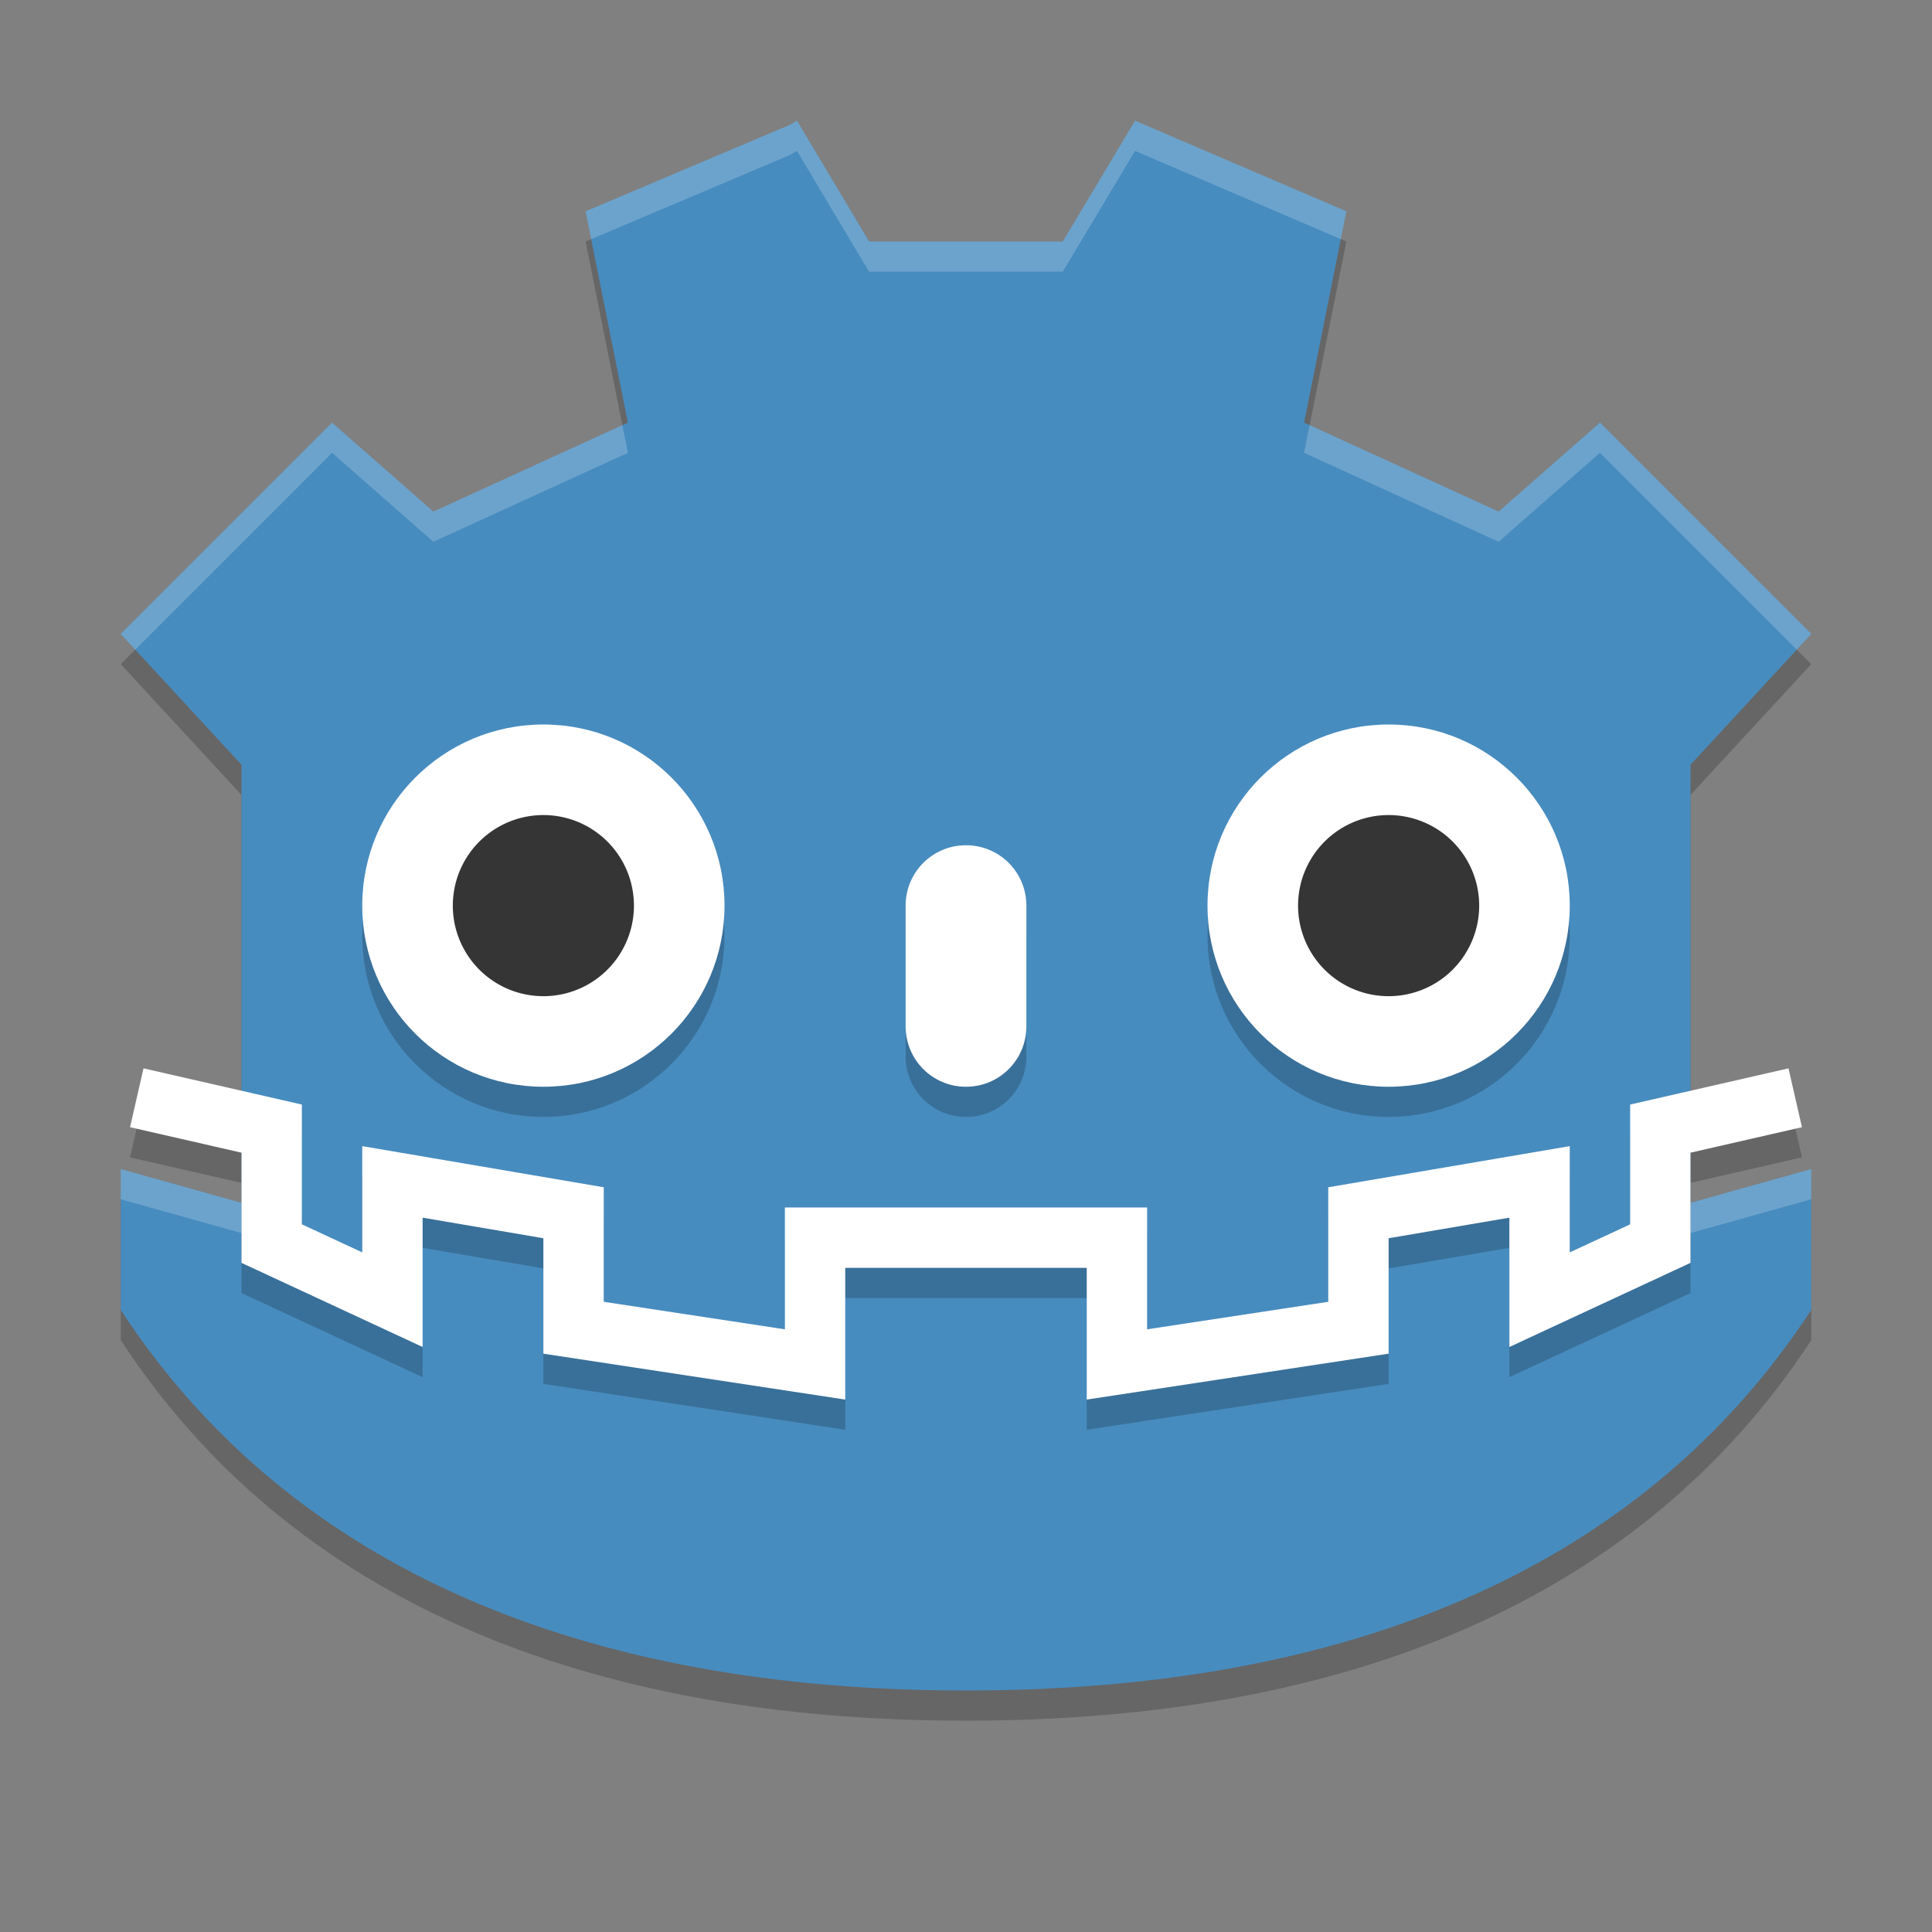 <svg xmlns="http://www.w3.org/2000/svg" width="64" height="64" version="1">
 <rect width="100%" height="100%" fill="#808080" stroke="none"/>
 <path style="opacity:.2" d="m26.4 4.999-0.23 0.134-6.77 2.867 1.4 7-6.445 2.948-3.355-2.948-7 7 4 4.334v14.511l-4-1.118v4.668c5.637 8.612 15.4 12.605 28 12.605s22.363-3.993 28-12.605v-4.668l-4 1.118v-14.511l4-4.334-7-7-3.355 2.948-6.445-2.948 1.4-7-7-3.001-2.395 4.001h-6.415z"/>
 <path style="fill:#478cbf" d="m26.4 3.999-0.23 0.134-6.77 2.867 1.4 7-6.445 2.948-3.355-2.948-7 7 4 4.334v14.511l-4-1.118v4.668c5.637 8.612 15.4 12.605 28 12.605s22.363-3.993 28-12.605v-4.668l-4 1.118v-14.511l4-4.334-7-7-3.355 2.948-6.445-2.948 1.4-7-7-3.001-2.395 4.001h-6.415z"/>
 <path style="opacity:.2" d="m18 25c3.314 0 6 2.686 6 6s-2.686 6-6 6-6-2.686-6-6 2.686-6 6-6z"/>
 <path style="fill:#ffffff" d="m18 24c3.314 0 6 2.686 6 6s-2.686 6-6 6-6-2.686-6-6 2.686-6 6-6z"/>
 <path style="fill:#353535" d="m21 30a3 3 0 1 1 -6 0 3 3 0 1 1 6 0z"/>
 <path style="opacity:.2" d="m32 29c1.108 0 2 0.892 2 2v4c0 1.108-0.892 2-2 2s-2-0.892-2-2v-4c0-1.108 0.892-2 2-2z"/>
 <path style="fill:#ffffff" d="m32 28c1.108 0 2 0.892 2 2v4c0 1.108-0.892 2-2 2s-2-0.892-2-2v-4c0-1.108 0.892-2 2-2z"/>
 <path style="opacity:.2" d="m46 25c3.314 0 6 2.686 6 6s-2.686 6-6 6-6-2.686-6-6 2.686-6 6-6z"/>
 <path style="fill:#ffffff" d="m46 24c3.314 0 6 2.686 6 6s-2.686 6-6 6-6-2.686-6-6 2.686-6 6-6z"/>
 <path style="fill:#353535" d="m49 30a3 3 0 1 1 -6 0 3 3 0 1 1 6 0z"/>
 <path style="opacity:.2;stroke:#000000;stroke-width:2;fill:none" d="m59.469 37.365-4.469 1.022v3.809l-4 1.858v-3.902l-6 1.022v3.809l-8 1.216v-4.2h-5m-27.469-4.634 4.469 1.022v3.809l4 1.858v-3.902l6 1.022v3.809l8 1.216v-4.2h5"/>
 <path style="stroke:#ffffff;stroke-width:2;fill:none" d="m59.469 36.365-4.469 1.022v3.809l-4 1.858v-3.902l-6 1.022v3.809l-8 1.216v-4.2h-5m-27.469-4.634 4.469 1.022v3.809l4 1.858v-3.902l6 1.022v3.809l8 1.216v-4.2h5"/>
 <path style="opacity:.2;fill:#ffffff" d="m26.4 3.998l-0.23 0.135-6.77 2.867 0.184 0.922 6.586-2.789 0.23-0.135 2.389 4.002h3.209 3.207l2.395-4.002 6.816 2.924 0.184-0.922-7-3.002-2.395 4.002h-3.207-3.209l-2.389-4.002zm-15.4 10.002l-7 7 0.48 0.52 6.52-6.52 3.355 2.947 6.445-2.947-0.184-0.916-6.262 2.863-3.355-2.947zm42 0l-3.355 2.947-6.262-2.863-0.184 0.916 6.445 2.947 3.355-2.947 6.52 6.52 0.48-0.52-7-7zm-49 24.727v1l4 1.119v-1l-4-1.119zm56 0l-4 1.119v1l4-1.119v-1z"/>
</svg>
